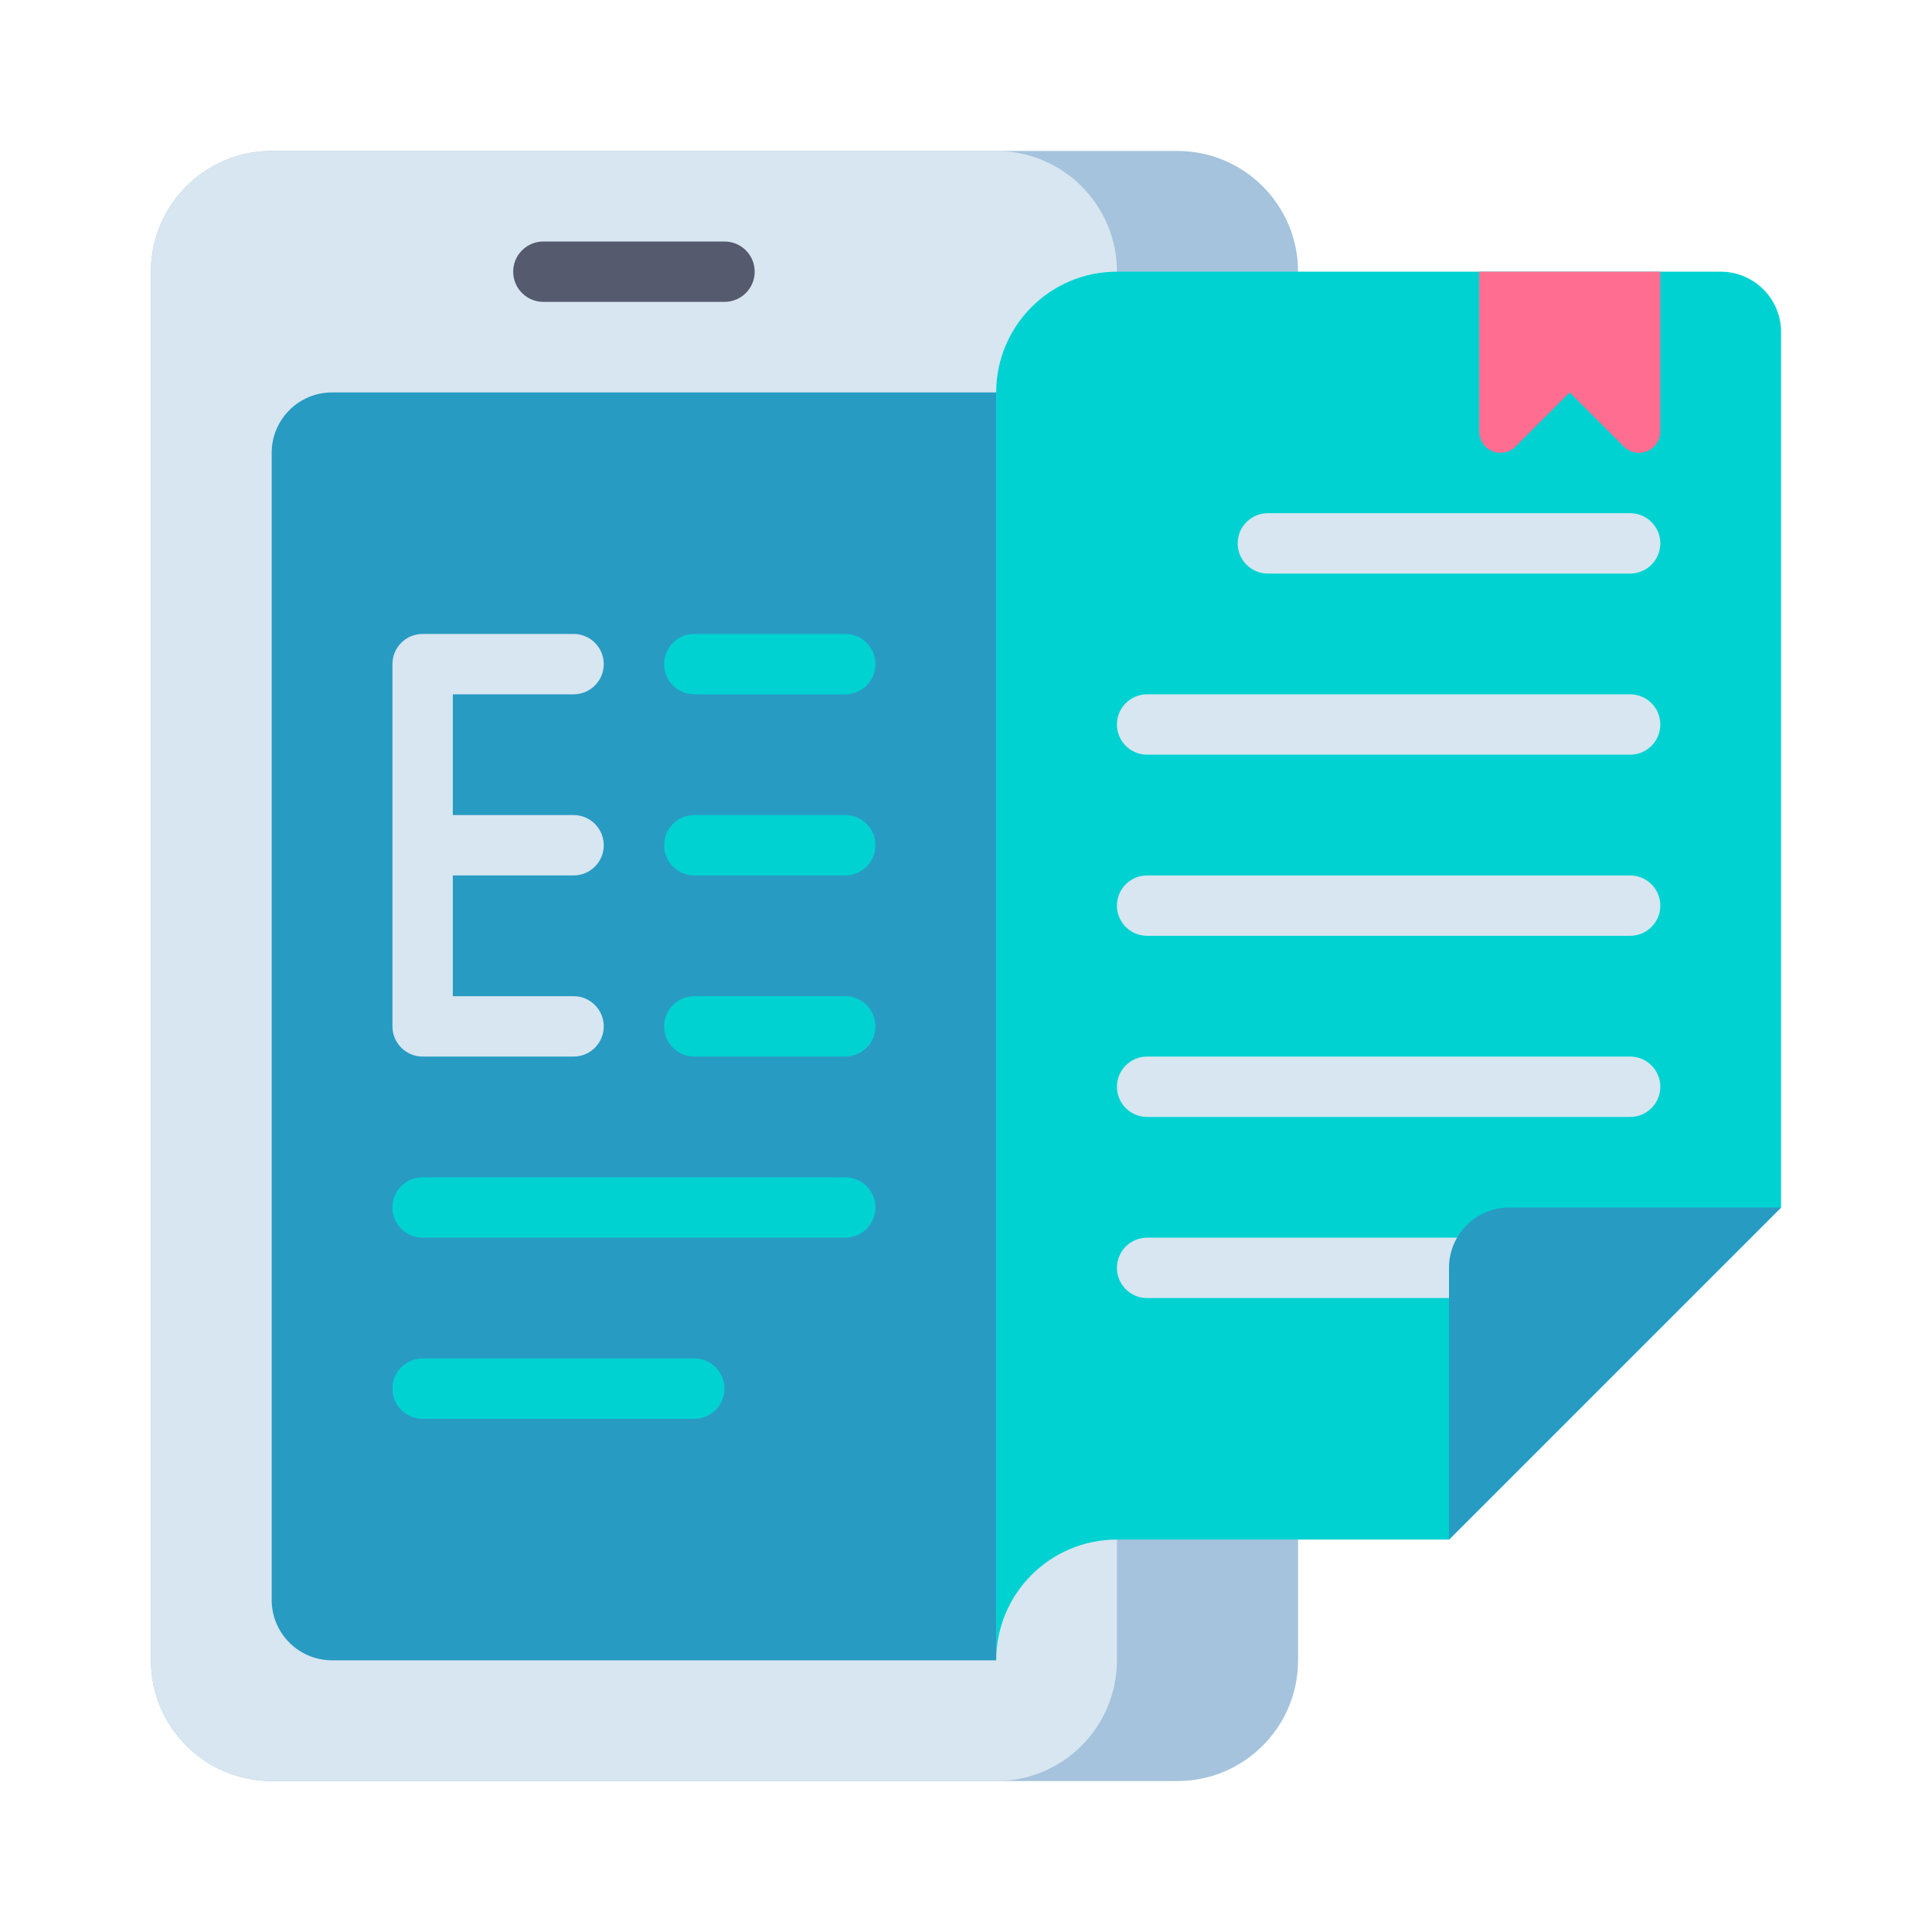 <?xml version="1.0" encoding="utf-8"?>
<!-- Generator: Adobe Illustrator 23.0.0, SVG Export Plug-In . SVG Version: 6.00 Build 0)  -->
<svg version="1.1" id="Layer_1" xmlns="http://www.w3.org/2000/svg" xmlns:xlink="http://www.w3.org/1999/xlink" x="0px" y="0px"
	 viewBox="0 0 512 512" style="enable-background:new 0 0 512 512;" xml:space="preserve">
<style type="text/css">
	.st0{fill:#463C4B;}
	.st1{fill:#555A6E;}
	.st2{fill:#289BC3;}
	.st3{fill:#00D2D2;}
	.st4{fill:#D7E6F0;}
	.st5{fill:#FF6E91;}
	.st6{fill:#6E7896;}
	.st7{fill:#FAA037;}
	.st8{fill:#E64178;}
	.st9{fill:#FAB991;}
	.st10{fill:#A5C3DC;}
	.st11{fill:#F0915A;}
	.st12{fill:#FFD241;}
	.st13{fill:#32283C;}
	.st14{fill:#E6E6EB;}
	.st15{fill:#466932;}
	.st16{fill:#78AF41;}
	.st17{fill:#F57328;}
	.st18{fill:#C8733C;}
</style>
<g>
	<g>
		<path class="st10" d="M312,472H72c-17.673,0-32-14.327-32-32V72c0-17.673,14.327-32,32-32h240c17.673,0,32,14.327,32,32v368
			C344,457.673,329.673,472,312,472z"/>
	</g>
	<g>
		<path class="st4" d="M264,472H72c-17.673,0-32-14.327-32-32V72c0-17.673,14.327-32,32-32h192c17.673,0,32,14.327,32,32v368
			C296,457.673,281.673,472,264,472z"/>
	</g>
	<g>
		<path class="st2" d="M264,440H88c-8.837,0-16-7.163-16-16V120c0-8.837,7.163-16,16-16h176V440z"/>
	</g>
	<g>
		<path class="st1" d="M192,80h-48c-4.418,0-8-3.582-8-8v0c0-4.418,3.582-8,8-8h48c4.418,0,8,3.582,8,8v0
			C200,76.418,196.418,80,192,80z"/>
	</g>
	<g>
		<path class="st3" d="M296,408h88c34.366-34.366,53.634-53.634,88-88V88c0-8.837-7.163-16-16-16H296c-17.673,0-32,14.327-32,32v336
			v0C264,422.327,278.327,408,296,408z"/>
	</g>
	<g>
		<g>
			<g>
				<path class="st4" d="M304,344h128c4.418,0,8-3.582,8-8l0,0c0-4.418-3.582-8-8-8H304c-4.418,0-8,3.582-8,8l0,0
					C296,340.418,299.582,344,304,344z"/>
			</g>
		</g>
		<g>
			<g>
				<path class="st4" d="M304,296h128c4.418,0,8-3.582,8-8l0,0c0-4.418-3.582-8-8-8H304c-4.418,0-8,3.582-8,8l0,0
					C296,292.418,299.582,296,304,296z"/>
			</g>
		</g>
		<g>
			<g>
				<path class="st4" d="M304,248h128c4.418,0,8-3.582,8-8v0c0-4.418-3.582-8-8-8H304c-4.418,0-8,3.582-8,8v0
					C296,244.418,299.582,248,304,248z"/>
			</g>
		</g>
		<g>
			<g>
				<path class="st4" d="M304,200h128c4.418,0,8-3.582,8-8v0c0-4.418-3.582-8-8-8H304c-4.418,0-8,3.582-8,8v0
					C296,196.418,299.582,200,304,200z"/>
			</g>
		</g>
		<g>
			<g>
				<path class="st4" d="M336,152h96c4.418,0,8-3.582,8-8v0c0-4.418-3.582-8-8-8h-96c-4.418,0-8,3.582-8,8v0
					C328,148.418,331.582,152,336,152z"/>
			</g>
		</g>
	</g>
	<g>
		<g>
			<g>
				<path class="st3" d="M112,376h72c4.418,0,8-3.582,8-8l0,0c0-4.418-3.582-8-8-8h-72c-4.418,0-8,3.582-8,8l0,0
					C104,372.418,107.582,376,112,376z"/>
			</g>
		</g>
		<g>
			<g>
				<path class="st3" d="M112,328h112c4.418,0,8-3.582,8-8l0,0c0-4.418-3.582-8-8-8H112c-4.418,0-8,3.582-8,8l0,0
					C104,324.418,107.582,328,112,328z"/>
			</g>
		</g>
		<g>
			<g>
				<path class="st3" d="M184,280h40c4.418,0,8-3.582,8-8l0,0c0-4.418-3.582-8-8-8h-40c-4.418,0-8,3.582-8,8l0,0
					C176,276.418,179.582,280,184,280z"/>
			</g>
		</g>
		<g>
			<g>
				<path class="st3" d="M184,232h40c4.418,0,8-3.582,8-8v0c0-4.418-3.582-8-8-8h-40c-4.418,0-8,3.582-8,8v0
					C176,228.418,179.582,232,184,232z"/>
			</g>
		</g>
		<g>
			<g>
				<path class="st3" d="M184,184h40c4.418,0,8-3.582,8-8v0c0-4.418-3.582-8-8-8h-40c-4.418,0-8,3.582-8,8v0
					C176,180.418,179.582,184,184,184z"/>
			</g>
		</g>
		<g>
			<path class="st4" d="M160,176L160,176c0-4.418-3.582-8-8-8h-40c-4.418,0-8,3.582-8,8v96c0,4.418,3.582,8,8,8h40
				c4.418,0,8-3.582,8-8l0,0c0-4.418-3.582-8-8-8h-32v-32h32c4.418,0,8-3.582,8-8v0c0-4.418-3.582-8-8-8h-32v-32h32
				C156.418,184,160,180.418,160,176z"/>
		</g>
	</g>
	<g>
		<path class="st2" d="M384,408l88-88h-72c-8.837,0-16,7.163-16,16V408z"/>
	</g>
	<g>
		<path class="st5" d="M397.657,120L397.657,120c1.5,0,2.939-0.596,4-1.657L416,104l14.343,14.343c1.061,1.061,2.5,1.657,4,1.657
			l0,0c3.124,0,5.657-2.533,5.657-5.657V72h-48v42.343C392,117.467,394.533,120,397.657,120z"/>
	</g>
</g>
</svg>
